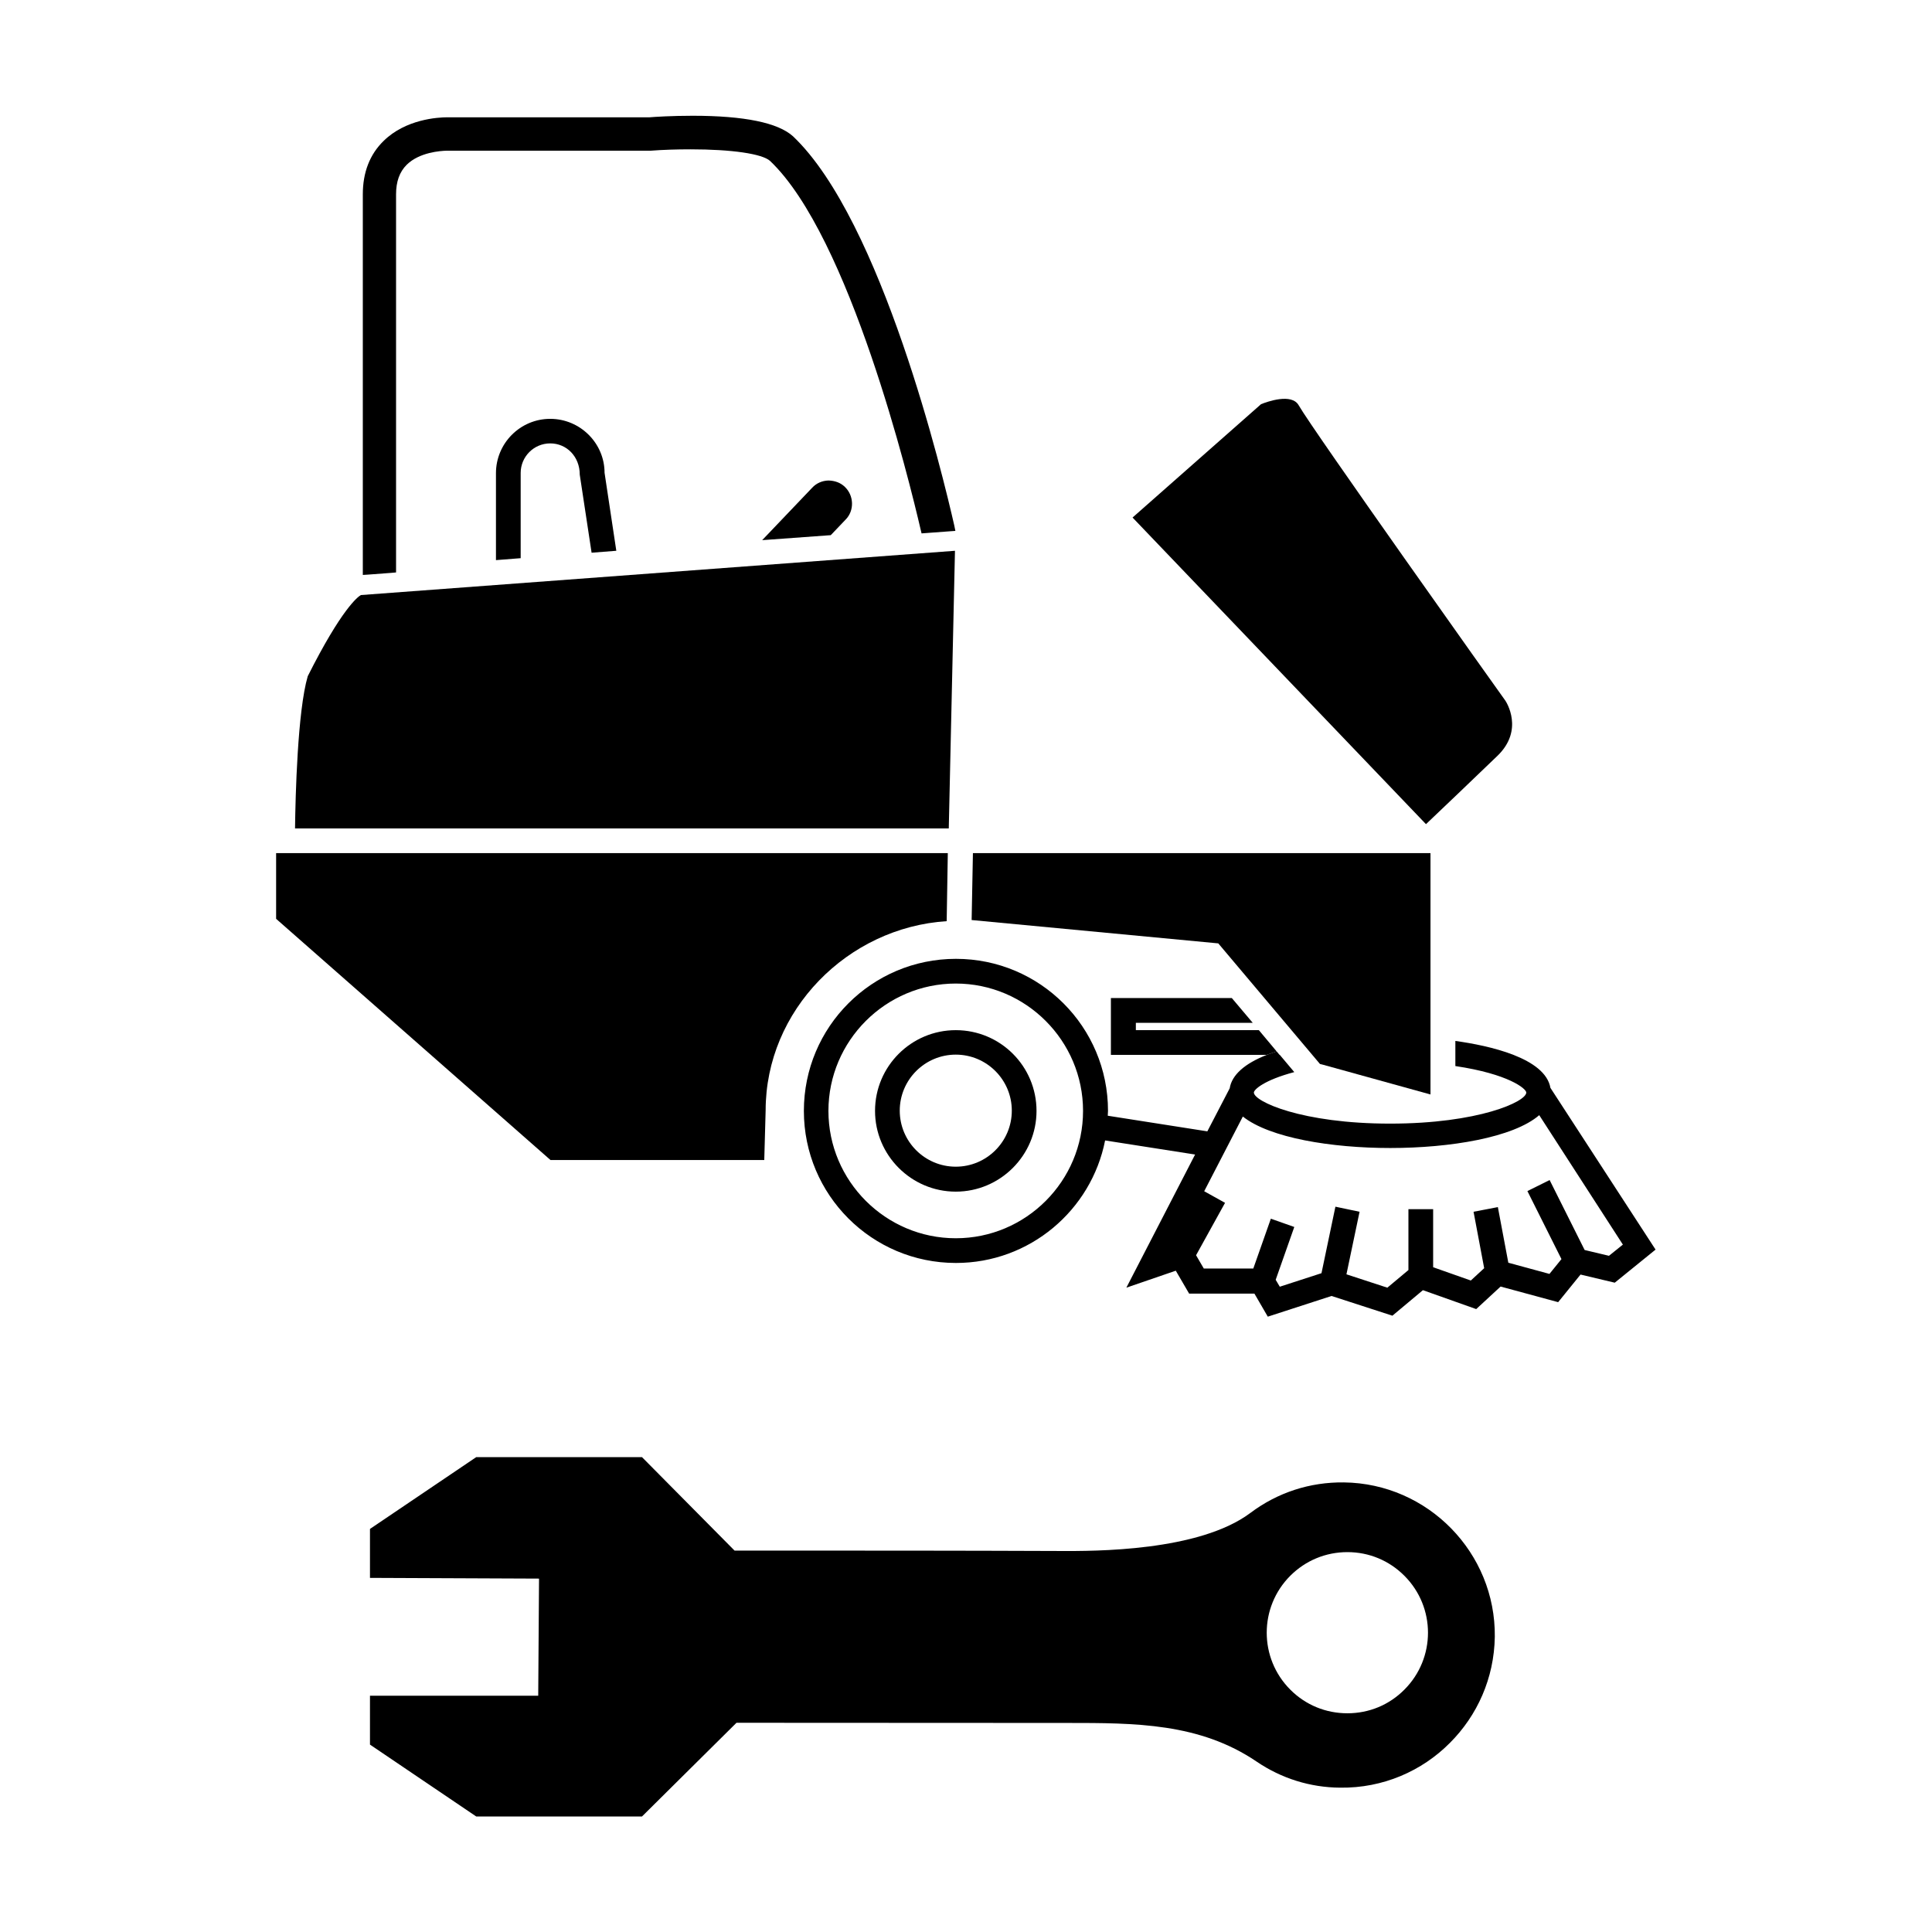 <svg width="24" height="24" viewBox="0 0 24 24" fill="currentColor" xmlns="http://www.w3.org/2000/svg">
<path d="M16.694 18.415C16.272 18.41 15.871 18.54 15.533 18.794C14.892 19.274 13.594 19.269 13.169 19.267C11.938 19.262 10.706 19.262 9.475 19.262H9.125L7.975 18.101H5.916L4.596 18.993V19.601L6.696 19.61L6.686 21.065H4.596V21.672L5.916 22.565H7.975L9.149 21.401L13.255 21.403C14.102 21.403 14.902 21.403 15.61 21.883C15.917 22.092 16.277 22.205 16.649 22.207C17.179 22.214 17.664 22.001 18.012 21.65C18.35 21.312 18.561 20.849 18.569 20.333C18.581 19.289 17.738 18.427 16.694 18.415ZM17.445 20.99C17.256 21.18 17.006 21.283 16.738 21.283C16.469 21.283 16.219 21.18 16.029 20.99C15.638 20.599 15.638 19.965 16.029 19.574C16.219 19.385 16.469 19.281 16.738 19.281C17.006 19.281 17.256 19.385 17.445 19.574C17.837 19.965 17.837 20.599 17.445 20.99Z" fill="currentColor"/>
<path d="M11.854 6.526C11.712 5.902 10.954 2.741 9.852 1.694C9.665 1.524 9.245 1.438 8.604 1.438C8.345 1.438 8.129 1.452 8.071 1.457H5.558C5.438 1.457 5.04 1.481 4.766 1.75C4.594 1.917 4.507 2.141 4.507 2.414V7.077V7.142L4.572 7.138L4.865 7.116L4.92 7.111V7.056V2.414C4.92 2.256 4.963 2.136 5.052 2.047C5.21 1.891 5.472 1.874 5.549 1.872H8.083C8.242 1.86 8.41 1.855 8.578 1.855C9.089 1.855 9.468 1.91 9.566 1.999C10.555 2.938 11.297 5.976 11.436 6.576L11.448 6.626L11.501 6.622L11.798 6.6L11.868 6.595L11.854 6.526Z" fill="currentColor"/>
<path d="M6.835 5.203C6.463 5.203 6.161 5.506 6.161 5.878V6.958L6.468 6.934V5.875C6.468 5.674 6.631 5.508 6.835 5.508C7.039 5.508 7.202 5.671 7.202 5.897L7.349 6.866L7.656 6.842L7.51 5.873C7.51 5.506 7.207 5.203 6.835 5.203Z" fill="currentColor"/>
<path d="M11.76 11.443C10.529 11.522 9.511 12.55 9.511 13.795L9.494 14.41H6.838L3.43 11.414V10.598H11.774L11.76 11.443Z" fill="currentColor"/>
<path d="M11.786 10.291H11.719H3.665C3.67 9.893 3.696 8.832 3.823 8.4C4.243 7.565 4.445 7.413 4.483 7.392L11.863 6.842L11.786 10.291Z" fill="currentColor"/>
<path d="M15.665 5.021C15.744 4.989 16.046 4.881 16.133 5.035C16.308 5.342 18.605 8.573 18.701 8.705C18.71 8.719 18.936 9.067 18.602 9.389C18.288 9.691 17.901 10.061 17.714 10.238L14.069 6.429L15.665 5.021Z" fill="currentColor"/>
<path d="M17.77 13.346V13.596L16.433 13.226L16.397 13.217L15.134 11.719L12.07 11.429L12.086 10.598H17.77V13.346Z" fill="currentColor"/>
<path d="M10.584 6.25C10.582 6.173 10.55 6.101 10.495 6.048C10.44 5.995 10.37 5.971 10.291 5.969C10.214 5.971 10.142 6.002 10.09 6.058L9.468 6.71L10.32 6.648L10.505 6.454C10.558 6.401 10.586 6.326 10.584 6.25Z" fill="currentColor"/>
<path d="M11.873 12.797C11.321 12.797 10.87 13.245 10.87 13.8C10.87 14.352 11.321 14.803 11.873 14.803C12.425 14.803 12.876 14.352 12.876 13.8C12.876 13.245 12.427 12.797 11.873 12.797ZM11.873 14.493C11.489 14.493 11.177 14.181 11.177 13.797C11.177 13.413 11.489 13.101 11.873 13.101C12.257 13.101 12.569 13.413 12.569 13.797C12.569 14.181 12.257 14.493 11.873 14.493Z" fill="currentColor"/>
<path d="M15.859 13.061C15.816 13.075 15.773 13.09 15.734 13.104H15.895L15.859 13.061Z" fill="currentColor"/>
<path d="M15.638 12.797H14.11V12.706H15.562L15.302 12.398H13.8V13.104H15.734C15.773 13.09 15.816 13.075 15.859 13.061L15.638 12.797Z" fill="currentColor"/>
<path d="M19.26 13.514C19.195 13.142 18.499 12.989 18.079 12.931V13.243C18.739 13.341 18.96 13.524 18.96 13.572C18.96 13.685 18.367 13.958 17.268 13.958C16.169 13.958 15.576 13.682 15.576 13.572C15.576 13.536 15.701 13.418 16.078 13.318L15.898 13.104H15.737C15.461 13.212 15.302 13.354 15.276 13.519L14.998 14.054L13.761 13.86C13.761 13.838 13.764 13.819 13.764 13.8C13.764 12.756 12.919 11.911 11.875 11.911C10.831 11.911 9.986 12.756 9.986 13.8C9.986 14.844 10.831 15.689 11.875 15.689C12.792 15.689 13.557 15.034 13.728 14.167L14.846 14.342L13.992 15.996L14.606 15.785L14.772 16.07H15.583L15.749 16.356L16.541 16.099L17.297 16.344L17.676 16.027L18.338 16.262L18.641 15.982L19.356 16.176L19.634 15.833L20.059 15.934L20.566 15.523L19.26 13.514ZM11.873 15.382C11.002 15.382 10.291 14.671 10.291 13.8C10.291 12.929 11.002 12.218 11.873 12.218C12.744 12.218 13.454 12.929 13.454 13.8C13.454 14.671 12.746 15.382 11.873 15.382ZM19.987 15.6L19.685 15.528L19.25 14.659L18.974 14.796L19.397 15.641L19.248 15.825L18.737 15.686L18.607 14.995L18.305 15.053L18.437 15.754L18.271 15.907L17.803 15.742V15.021H17.496V15.777L17.234 15.996L16.726 15.83L16.889 15.053L16.589 14.99L16.416 15.816L15.898 15.984L15.847 15.898L16.078 15.242L15.787 15.139L15.569 15.758H14.954L14.858 15.593L15.218 14.942L14.959 14.798L15.439 13.87C15.773 14.136 16.541 14.261 17.27 14.261C18.014 14.261 18.799 14.131 19.121 13.853L20.16 15.461L19.987 15.6Z" fill="currentColor"/>
</svg>
